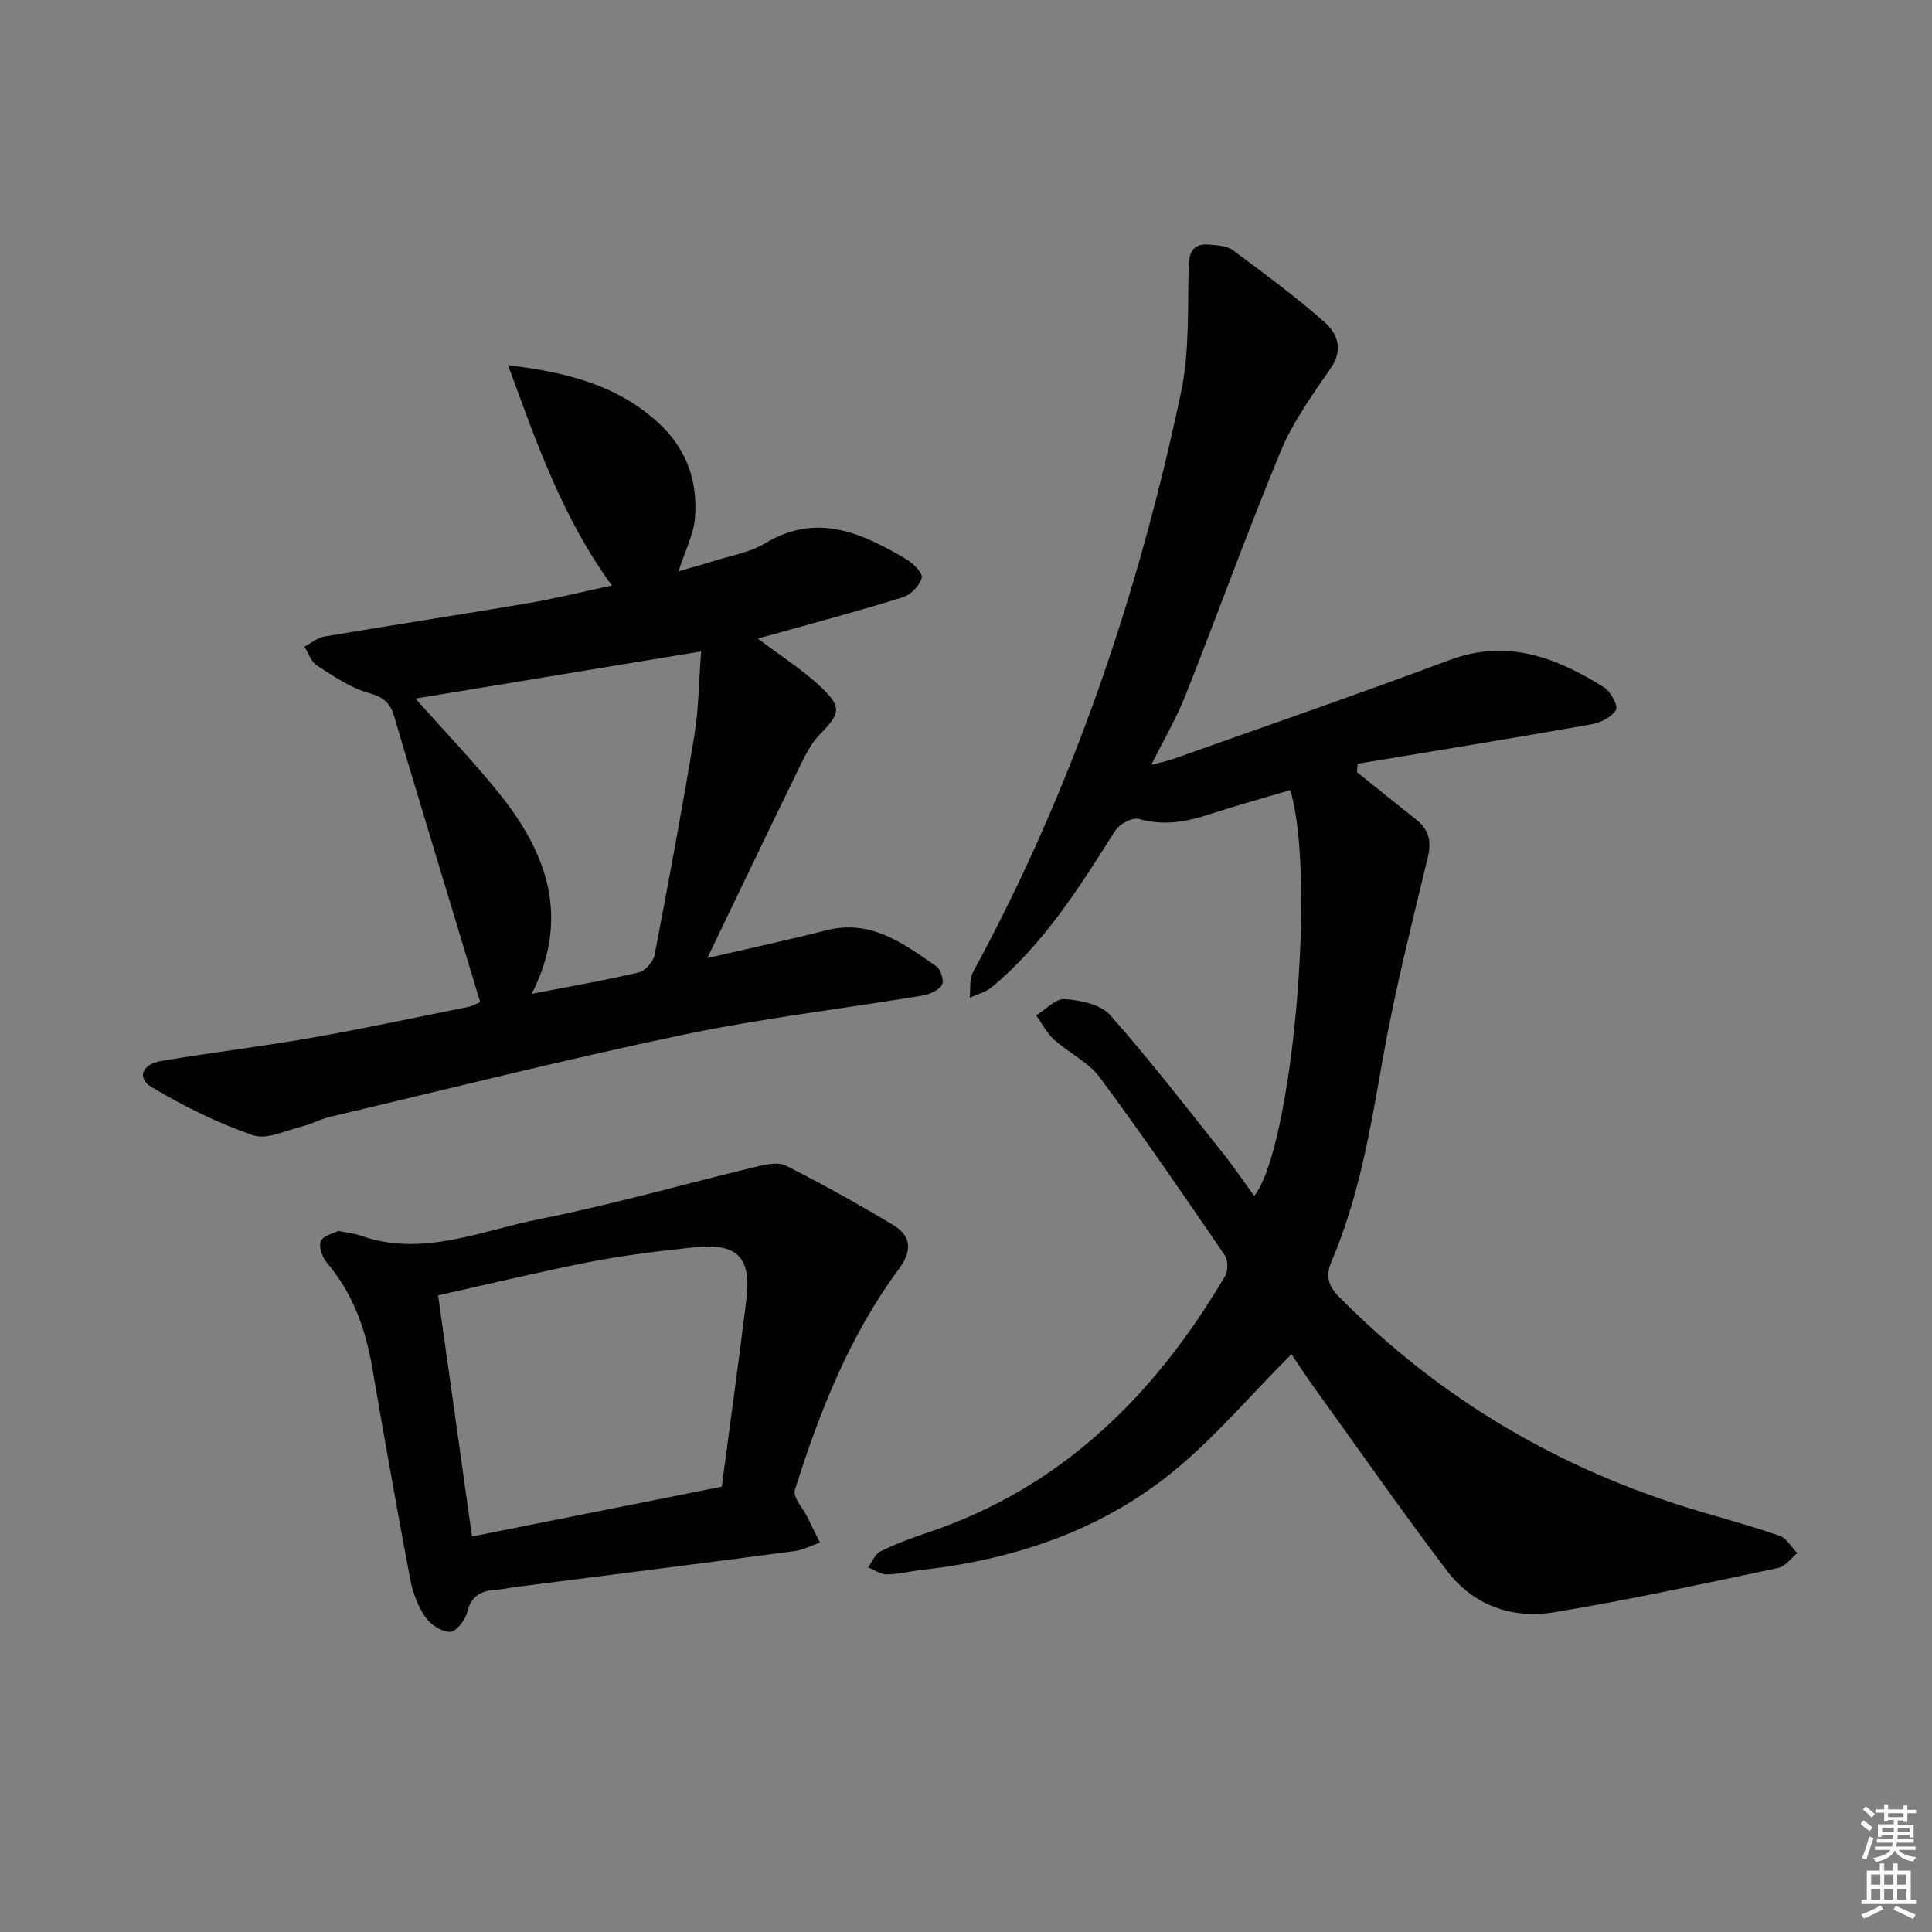 <svg enable-background="new 0 0 400 400" viewBox="0 0 400 400" xmlns="http://www.w3.org/2000/svg"><rect x="0" y="0" width="400" height="400" fill="#808080" stroke="none"/><g fill="#010100"><path d="m267.37 280.37c-8.49 8.5-16.02 17.51-25 24.72-14.99 12.03-32.81 17.87-51.86 19.99-2.31.26-4.6.88-6.9.88-1.29 0-2.58-.93-3.87-1.45.82-1.13 1.4-2.74 2.5-3.29 3.11-1.53 6.4-2.76 9.69-3.87 27.84-9.29 47.16-28.48 61.71-53.16.64-1.09.62-3.31-.08-4.33-8.46-12.35-16.9-24.72-25.82-36.74-2.38-3.21-6.46-5.12-9.52-7.89-1.51-1.37-2.48-3.33-3.7-5.02 1.99-1.2 4.07-3.5 5.96-3.36 3.25.24 7.41 1.1 9.37 3.31 8.15 9.19 15.66 18.96 23.33 28.57 2.27 2.85 4.31 5.89 6.49 8.88 7.81-9.78 12.91-65.88 7.47-84.03-5.6 1.67-11.26 3.23-16.84 5.05-4.8 1.57-9.46 2.36-14.52.93-1.34-.38-4.03 1.06-4.89 2.43-7.4 11.7-14.74 23.41-25.55 32.39-1.26 1.05-3.04 1.48-4.57 2.2.2-1.78-.13-3.84.67-5.3 20.56-37.78 34.21-78.08 43.07-120.01 1.79-8.47 1.36-17.45 1.59-26.2.09-3.29 1.26-4.69 4.36-4.42 1.63.14 3.56.24 4.78 1.14 6.49 4.81 13.01 9.61 19.05 14.96 2.53 2.24 3.9 5.56 1.29 9.38-3.79 5.53-7.84 11.09-10.38 17.21-6.95 16.71-13.07 33.76-19.74 50.59-1.88 4.75-4.5 9.21-7.09 14.41 1.8-.47 3.18-.73 4.49-1.19 19.1-6.79 38.27-13.4 57.26-20.5 11.96-4.47 22.12-.5 31.96 5.64 1.38.86 2.99 3.87 2.5 4.68-.91 1.5-3.19 2.66-5.07 2.99-16.12 2.85-32.29 5.48-48.44 8.17-.04.58-.07 1.16-.11 1.74 4.07 3.27 8.12 6.56 12.22 9.79 2.66 2.1 3.24 4.5 2.42 7.9-3.32 13.83-6.84 27.65-9.31 41.64-2.51 14.26-4.87 28.48-10.57 41.87-1.34 3.15-.74 5.13 1.53 7.43 21.01 21.31 45.99 35.9 74.61 44.4 5.56 1.65 11.17 3.16 16.63 5.09 1.45.51 2.42 2.34 3.62 3.57-1.32 1.06-2.5 2.77-3.98 3.08-15.42 3.23-30.82 6.59-46.35 9.16-8.7 1.44-16.76-1.41-22.22-8.62-9.34-12.32-18.2-25.01-27.23-37.56-1.83-2.52-3.54-5.16-4.96-7.25z"/><path d="m156.87 132.19c4.87 3.69 9.4 6.53 13.19 10.14 4.33 4.13 3.84 5.47-.3 9.69-1.79 1.83-3.03 4.31-4.17 6.66-6.26 12.82-12.41 25.68-19.15 39.68 8.98-2.08 16.85-3.77 24.64-5.75 9.24-2.36 15.97 2.74 22.79 7.46.92.63 1.64 3.05 1.15 3.84-.7 1.14-2.52 1.96-3.99 2.2-16.54 2.74-33.23 4.7-49.62 8.13-24.5 5.13-48.8 11.26-73.17 17.01-1.92.45-3.71 1.47-5.63 1.94-3.41.83-7.36 2.84-10.22 1.85-7.27-2.51-14.32-5.97-20.93-9.93-3.21-1.92-2.11-4.78 1.97-5.46 10.3-1.73 20.68-2.96 30.96-4.77 10.94-1.92 21.8-4.26 32.69-6.44.63-.13 1.21-.49 2.34-.97-2.84-9.39-5.66-18.71-8.47-28.03-3.11-10.32-6.27-20.64-9.29-30.99-.81-2.77-2.1-4.09-5.18-4.93-3.86-1.06-7.4-3.52-10.85-5.72-1.21-.77-1.77-2.58-2.62-3.91 1.38-.72 2.68-1.85 4.14-2.1 14.07-2.38 28.19-4.53 42.26-6.92 5.52-.94 10.97-2.31 17.27-3.65-10.05-13.81-15.49-29.09-21.49-45.62 12.48 1.52 22.95 4.26 31.43 12.24 5.57 5.24 7.89 11.96 7.26 19.4-.3 3.52-2.08 6.91-3.41 11.04 2.5-.72 4.82-1.34 7.11-2.07 3.64-1.16 7.62-1.8 10.82-3.73 10.78-6.47 20.08-2.12 29.3 3.34 1.41.83 3.4 2.89 3.13 3.83-.45 1.6-2.24 3.48-3.86 3.99-8.53 2.68-17.18 4.97-25.79 7.39-1.28.37-2.55.69-4.31 1.16zm-11.71 2.68c-20.67 3.41-39.95 6.59-59.14 9.76 5.99 6.75 12.1 13.09 17.57 19.94 9.77 12.24 14.45 25.57 6.5 41.19 7.67-1.48 14.96-2.74 22.15-4.43 1.34-.31 3.01-2.2 3.28-3.6 2.91-15.11 5.72-30.25 8.23-45.44.91-5.48.93-11.11 1.41-17.42z"/><path d="m70.05 254.85c1.92.39 3.28.5 4.51.94 12.84 4.59 24.86-.96 36.99-3.36 15.09-2.99 29.92-7.25 44.89-10.84 2.03-.49 4.63-1.09 6.27-.26 7.52 3.79 14.89 7.91 22.12 12.23 3.86 2.3 4.11 5.34 1.27 9.18-10.21 13.79-16.43 29.56-21.54 45.77-.45 1.44 1.66 3.69 2.59 5.56.87 1.77 1.74 3.54 2.61 5.31-1.75.6-3.45 1.52-5.25 1.76-19.25 2.54-38.51 4.97-57.77 7.43-1.31.17-2.61.49-3.93.57-3.11.18-5.24 1.15-6.08 4.65-.39 1.64-2.31 4.06-3.55 4.07-1.74.01-4.06-1.51-5.12-3.06-1.53-2.25-2.6-5.03-3.11-7.73-2.77-14.67-5.39-29.36-7.91-44.07-1.38-8.02-4.08-15.35-9.42-21.65-.93-1.1-1.68-3.3-1.19-4.39.5-1.17 2.62-1.59 3.62-2.11zm79.38 52.95c1.76-13.27 3.52-25.9 5.08-38.56 1.11-9.02-1.81-11.96-10.96-10.98-7.09.76-14.19 1.6-21.18 2.96-10.51 2.05-20.92 4.58-31.66 6.97 2.39 17.02 4.67 33.21 7.01 49.92 17.49-3.49 34.49-6.88 51.71-10.31z"/></g><path d="m385.2 377.6.6-.7c.6.4 1.3.9 1.9 1.5l-.6.7c-.8-.5-1.4-1-1.9-1.5zm.3 7.1c.6-1.4 1.1-2.9 1.5-4.5.3.1.6.3.9.4-.5 1.4-1 2.9-1.5 4.4zm.2-10.1.6-.6c.7.5 1.3 1.1 1.9 1.6l-.7.7c-.6-.6-1.2-1.2-1.8-1.7zm8.4-.8h.8v.9h1.8v.7h-1.8v1.8h-.8v-.3h-1.2v.9h3.3v2.6h-.8v-.4h-2.5c0 .3 0 .6-.1.8h3.4v.7h-3.5c0 .3-.1.6-.1.8h4v.7h-3.5c.7.9 1.9 1.3 3.6 1.5-.2.2-.4.5-.6.9-1.9-.3-3.2-1.1-3.8-2.3-.5 1.1-1.8 2-3.9 2.4-.2-.3-.4-.5-.6-.8 1.9-.4 3.1-.9 3.6-1.7h-3.2v-.7h3.5c.1-.2.1-.5.2-.8h-3.3v-.7h3.4c0-.2 0-.5 0-.8h-2.4v.3h-.8v-2.6h3.3v-.9h-1.2v.3h-.8v-1.8h-1.8v-.7h1.8v-.9h.8v.9h3.2zm-4.4 5.5h2.4c0-.3 0-.6 0-.9h-2.4zm1.2-3.1h3.2v-.8h-3.2zm4.4 2.2h-2.4v.9h2.5v-.9z" fill="#fbfcfa"/><path d="m389.2 385.8h.9v1.5h1.9v-1.5h.9v1.5h2.7v6h1.1v.9h-11.3v-.9h1.1v-6h2.7zm.2 8.7.5.8c-1.2.6-2.5 1.3-4 1.9-.2-.3-.3-.6-.6-.8 1.6-.6 3-1.3 4.1-1.9zm-2-4.3h1.9v-2.1h-1.9zm0 3.1h1.9v-2.2h-1.9zm2.7-3.1h1.9v-2.1h-1.9zm0 3.1h1.9v-2.2h-1.9zm2.4 1.3c1.4.6 2.7 1.2 4.1 1.8l-.5.9c-1.5-.7-2.8-1.4-4.1-1.9zm2.2-6.5h-1.9v2.1h1.9zm-1.9 5.2h1.9v-2.2h-1.9z" fill="#fbfcfa"/></svg>